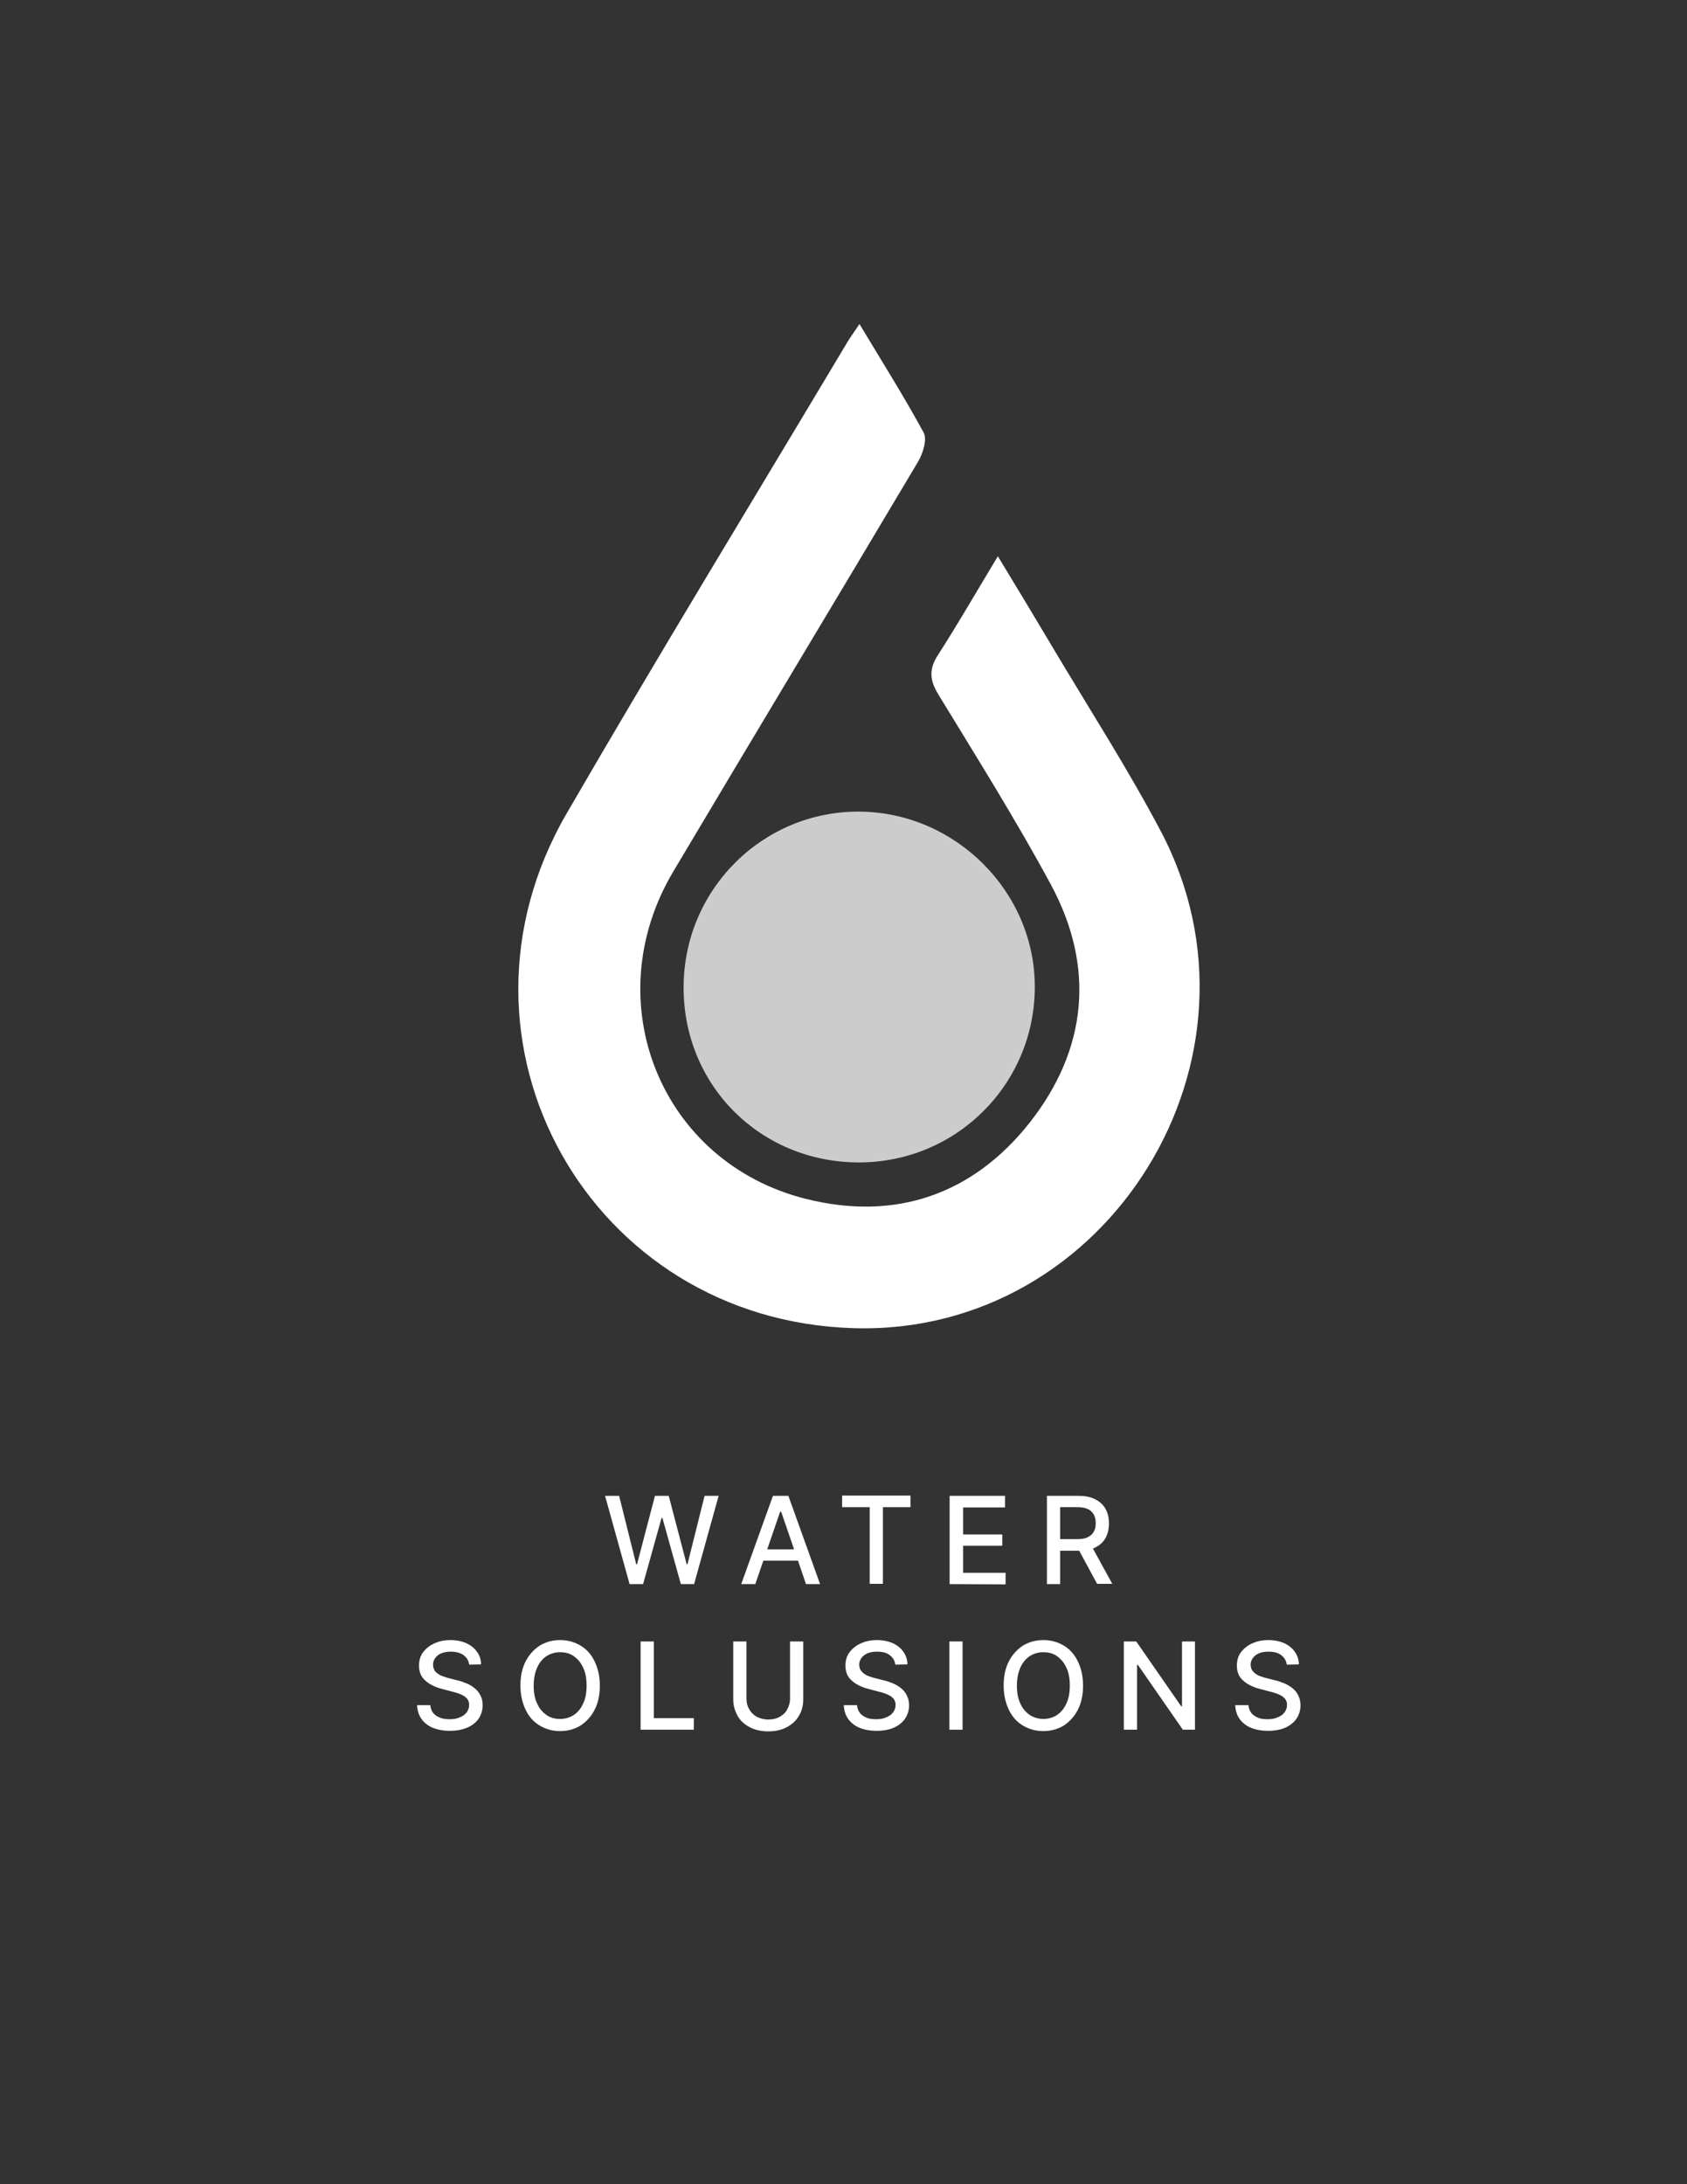 <?xml version="1.0" encoding="utf-8"?>
<!-- Generator: Adobe Illustrator 25.2.0, SVG Export Plug-In . SVG Version: 6.00 Build 0)  -->
<svg version="1.1" id="Layer_1" xmlns="http://www.w3.org/2000/svg" xmlns:xlink="http://www.w3.org/1999/xlink" x="0px" y="0px"
	 viewBox="0 0 612 792" style="enable-background:new 0 0 612 792;" xml:space="preserve">
<rect x="0" y="0" width="612" height="792" fill="#333333" stroke="none"/>
<style type="text/css">
	.st0{fill:#FFFFFF;}
	.st1{opacity:0.75;fill:#FFFFFF;}
</style>
<g id="Layer_2_1_">
</g>
<g id="Layer_3">
	<path class="st0" d="M311.8,117.5c8.4,14,16.3,26.5,23.3,39.4c1.3,2.5-0.3,7.6-2.1,10.6c-29.5,49.6-59.3,99-88.8,148.6
		c-28,47.2-4.5,105.4,48.1,118.6c32.6,8.2,60.7-1.6,81.3-27.7c20.8-26.5,23.8-56.3,7.6-86.3c-12.7-23.5-26.9-46.1-40.8-68.9
		c-3.1-5.1-3.5-9-0.2-14.2c7.3-11.3,14-23,21.8-35.9c7.1,11.7,13.5,22.3,19.8,32.9c13.2,22.2,27.2,43.9,39.2,66.6
		c43.6,82.2-18.8,183.1-111.2,180.4C214,478.9,157.3,378,205.6,294.9c33.1-57.1,67.5-113.4,101.3-170
		C308.1,122.8,309.5,120.9,311.8,117.5z"/>
	<path class="st1" d="M311.6,421.5c-35.7,0-63.7-27.9-63.6-63.5c0-35.4,28.7-64,63.9-63.7c34.7,0.3,63.5,29,63.5,63.5
		C375.4,393.1,347,421.5,311.6,421.5z"/>
	<g>
		<path class="st0" d="M228.4,574.4l-8.9-32h5.1l6.2,24.8h0.3l6.5-24.8h5l6.5,24.8h0.3l6.2-24.8h5.1l-8.9,32H247l-6.7-24H240
			l-6.7,24H228.4z"/>
		<path class="st0" d="M274,574.4h-5.1l11.5-32h5.6l11.5,32h-5.1l-9-26.2H283L274,574.4z M274.8,561.8h16.6v4.1h-16.6V561.8z"/>
		<path class="st0" d="M305.5,546.5v-4.2h24.8v4.2h-10v27.8h-4.8v-27.8H305.5z"/>
		<path class="st0" d="M344.5,574.4v-32h20.1v4.2h-15.2v9.8h14.2v4.1h-14.2v9.8h15.4v4.2L344.5,574.4L344.5,574.4z"/>
		<path class="st0" d="M379.8,574.4v-32h11.4c2.5,0,4.5,0.4,6.2,1.3c1.6,0.8,2.9,2,3.7,3.5c0.8,1.5,1.2,3.2,1.2,5.2
			c0,2-0.4,3.7-1.2,5.2s-2,2.6-3.7,3.5s-3.7,1.2-6.2,1.2h-8.6v-4.2h8.2c1.6,0,2.8-0.2,3.8-0.7s1.7-1.1,2.2-2
			c0.5-0.8,0.7-1.9,0.7-3.1c0-1.2-0.2-2.2-0.7-3.1c-0.5-0.9-1.2-1.6-2.2-2c-1-0.5-2.3-0.7-3.9-0.7h-6.1v27.9L379.8,574.4
			L379.8,574.4z M395.6,559.9l7.9,14.4H398l-7.8-14.4H395.6z"/>
		<path class="st0" d="M170.2,603.6c-0.2-1.5-0.9-2.6-2.1-3.5c-1.2-0.8-2.7-1.2-4.6-1.2c-1.3,0-2.4,0.2-3.4,0.6s-1.7,1-2.2,1.7
			c-0.5,0.7-0.8,1.5-0.8,2.4c0,0.8,0.2,1.4,0.5,2s0.8,1,1.4,1.4s1.2,0.7,1.9,0.9c0.7,0.2,1.3,0.5,1.9,0.6l3.1,0.8
			c1,0.2,2.1,0.6,3.1,1c1.1,0.4,2.1,1,3,1.7c0.9,0.7,1.7,1.6,2.2,2.6c0.6,1,0.9,2.3,0.9,3.7c0,1.8-0.5,3.4-1.4,4.8
			c-0.9,1.4-2.3,2.5-4.1,3.3s-3.9,1.2-6.4,1.2c-2.4,0-4.5-0.4-6.2-1.1s-3.1-1.8-4.1-3.2c-1-1.4-1.5-3.1-1.6-5h4.8
			c0.1,1.2,0.5,2.1,1.1,2.9c0.7,0.8,1.5,1.3,2.6,1.7c1,0.4,2.2,0.5,3.4,0.5c1.4,0,2.6-0.2,3.6-0.7c1.1-0.4,1.9-1,2.5-1.8
			c0.6-0.8,0.9-1.7,0.9-2.7c0-1-0.3-1.7-0.8-2.3c-0.5-0.6-1.3-1.1-2.2-1.5s-1.9-0.7-3.1-1l-3.8-1c-2.6-0.7-4.6-1.7-6.1-3.1
			c-1.5-1.3-2.2-3.2-2.2-5.4c0-1.8,0.5-3.5,1.5-4.8s2.4-2.5,4.1-3.2c1.7-0.8,3.6-1.2,5.8-1.2c2.2,0,4.1,0.4,5.7,1.1s3,1.8,3.9,3.1
			c1,1.3,1.5,2.8,1.5,4.6L170.2,603.6L170.2,603.6z"/>
		<path class="st0" d="M217.6,611.2c0,3.4-0.6,6.3-1.9,8.8s-3,4.3-5.1,5.7c-2.2,1.3-4.6,2-7.4,2c-2.8,0-5.2-0.7-7.4-2
			s-3.9-3.2-5.1-5.7c-1.2-2.5-1.9-5.4-1.9-8.8c0-3.4,0.6-6.3,1.9-8.8s3-4.3,5.1-5.7c2.2-1.3,4.6-2,7.4-2c2.8,0,5.2,0.7,7.4,2
			s3.9,3.2,5.1,5.7S217.6,607.7,217.6,611.2z M212.8,611.2c0-2.6-0.4-4.8-1.3-6.6c-0.8-1.8-2-3.1-3.4-4.1s-3.1-1.4-4.9-1.4
			c-1.8,0-3.5,0.5-4.9,1.4s-2.6,2.3-3.4,4.1c-0.8,1.8-1.3,4-1.3,6.6c0,2.6,0.4,4.8,1.3,6.6c0.8,1.8,2,3.1,3.4,4.1s3.1,1.4,4.9,1.4
			c1.8,0,3.5-0.5,4.9-1.4s2.6-2.3,3.4-4.1C212.4,616,212.8,613.8,212.8,611.2z"/>
		<path class="st0" d="M232.4,627.2v-32h4.8V623h14.5v4.2H232.4z"/>
		<path class="st0" d="M286.6,595.2h4.8v21c0,2.2-0.5,4.2-1.6,6c-1,1.7-2.5,3.1-4.4,4.1s-4.1,1.5-6.7,1.5c-2.5,0-4.8-0.5-6.7-1.5
			s-3.4-2.3-4.4-4.1s-1.6-3.7-1.6-6v-21h4.8v20.7c0,1.5,0.3,2.7,1,3.9s1.5,2,2.7,2.7c1.2,0.6,2.6,1,4.2,1s3-0.3,4.2-1
			s2.1-1.5,2.7-2.7c0.6-1.1,1-2.4,1-3.9V595.2z"/>
		<path class="st0" d="M324.8,603.6c-0.2-1.5-0.9-2.6-2.1-3.5s-2.7-1.2-4.6-1.2c-1.3,0-2.5,0.2-3.4,0.6s-1.7,1-2.2,1.7
			c-0.5,0.7-0.8,1.5-0.8,2.4c0,0.8,0.2,1.4,0.5,2c0.4,0.5,0.8,1,1.4,1.4c0.6,0.4,1.2,0.7,1.9,0.9c0.7,0.2,1.3,0.5,2,0.6l3.1,0.8
			c1,0.2,2.1,0.6,3.1,1s2.1,1,3,1.7c0.9,0.7,1.7,1.6,2.2,2.6s0.9,2.3,0.9,3.7c0,1.8-0.5,3.4-1.4,4.8c-0.9,1.4-2.3,2.5-4,3.3
			s-3.9,1.2-6.4,1.2c-2.4,0-4.5-0.4-6.2-1.1s-3.1-1.8-4.1-3.2c-1-1.4-1.5-3.1-1.6-5h4.8c0.1,1.2,0.5,2.1,1.1,2.9
			c0.7,0.8,1.5,1.3,2.5,1.7c1,0.4,2.2,0.5,3.4,0.5c1.4,0,2.6-0.2,3.6-0.7c1.1-0.4,1.9-1,2.5-1.8c0.6-0.8,0.9-1.7,0.9-2.7
			c0-1-0.3-1.7-0.8-2.3c-0.5-0.6-1.3-1.1-2.2-1.5s-1.9-0.7-3.1-1l-3.8-1c-2.6-0.7-4.6-1.7-6.1-3.1c-1.5-1.3-2.2-3.2-2.2-5.4
			c0-1.8,0.5-3.5,1.5-4.8s2.4-2.5,4.1-3.2c1.7-0.8,3.6-1.2,5.8-1.2c2.2,0,4.1,0.4,5.7,1.1s3,1.8,3.9,3.1s1.5,2.8,1.5,4.6
			L324.8,603.6L324.8,603.6z"/>
		<path class="st0" d="M349.2,595.2v32h-4.8v-32H349.2z"/>
		<path class="st0" d="M392.9,611.2c0,3.4-0.6,6.3-1.9,8.8s-3,4.3-5.1,5.7c-2.2,1.3-4.6,2-7.4,2c-2.8,0-5.2-0.7-7.4-2
			s-3.9-3.2-5.1-5.7c-1.2-2.5-1.9-5.4-1.9-8.8c0-3.4,0.6-6.3,1.9-8.8s3-4.3,5.1-5.7c2.2-1.3,4.6-2,7.4-2c2.8,0,5.2,0.7,7.4,2
			c2.2,1.3,3.9,3.2,5.1,5.7S392.9,607.7,392.9,611.2z M388.1,611.2c0-2.6-0.4-4.8-1.3-6.6c-0.8-1.8-2-3.1-3.4-4.1s-3.1-1.4-4.9-1.4
			c-1.8,0-3.5,0.5-4.9,1.4s-2.6,2.3-3.4,4.1c-0.8,1.8-1.3,4-1.3,6.6c0,2.6,0.4,4.8,1.3,6.6c0.8,1.8,2,3.1,3.4,4.1
			c1.5,0.9,3.1,1.4,4.9,1.4c1.8,0,3.5-0.5,4.9-1.4s2.6-2.3,3.4-4.1C387.7,616,388.1,613.8,388.1,611.2z"/>
		<path class="st0" d="M433.5,595.2v32h-4.4l-16.3-23.5h-0.3v23.5h-4.8v-32h4.5l16.3,23.5h0.3v-23.5H433.5z"/>
		<path class="st0" d="M466.8,603.6c-0.2-1.5-0.9-2.6-2.1-3.5s-2.7-1.2-4.6-1.2c-1.3,0-2.5,0.2-3.4,0.6s-1.7,1-2.2,1.7
			c-0.5,0.7-0.8,1.5-0.8,2.4c0,0.8,0.2,1.4,0.5,2c0.4,0.5,0.8,1,1.4,1.4c0.6,0.4,1.2,0.7,1.9,0.9c0.7,0.2,1.3,0.5,2,0.6l3.1,0.8
			c1,0.2,2.1,0.6,3.1,1s2.1,1,3,1.7c0.9,0.7,1.7,1.6,2.2,2.6s0.9,2.3,0.9,3.7c0,1.8-0.5,3.4-1.4,4.8c-0.9,1.4-2.3,2.5-4,3.3
			s-3.9,1.2-6.4,1.2c-2.4,0-4.5-0.4-6.2-1.1s-3.1-1.8-4.1-3.2c-1-1.4-1.5-3.1-1.6-5h4.8c0.1,1.2,0.5,2.1,1.1,2.9
			c0.7,0.8,1.5,1.3,2.5,1.7c1,0.4,2.2,0.5,3.4,0.5c1.4,0,2.6-0.2,3.6-0.7c1.1-0.4,1.9-1,2.5-1.8c0.6-0.8,0.9-1.7,0.9-2.7
			c0-1-0.3-1.7-0.8-2.3c-0.5-0.6-1.3-1.1-2.2-1.5s-1.9-0.7-3.1-1l-3.8-1c-2.6-0.7-4.6-1.7-6.1-3.1c-1.5-1.3-2.2-3.2-2.2-5.4
			c0-1.8,0.5-3.5,1.5-4.8s2.4-2.5,4.1-3.2c1.7-0.8,3.6-1.2,5.8-1.2c2.2,0,4.1,0.4,5.7,1.1s3,1.8,3.9,3.1s1.5,2.8,1.5,4.6
			L466.8,603.6L466.8,603.6z"/>
	</g>
</g>
</svg>
